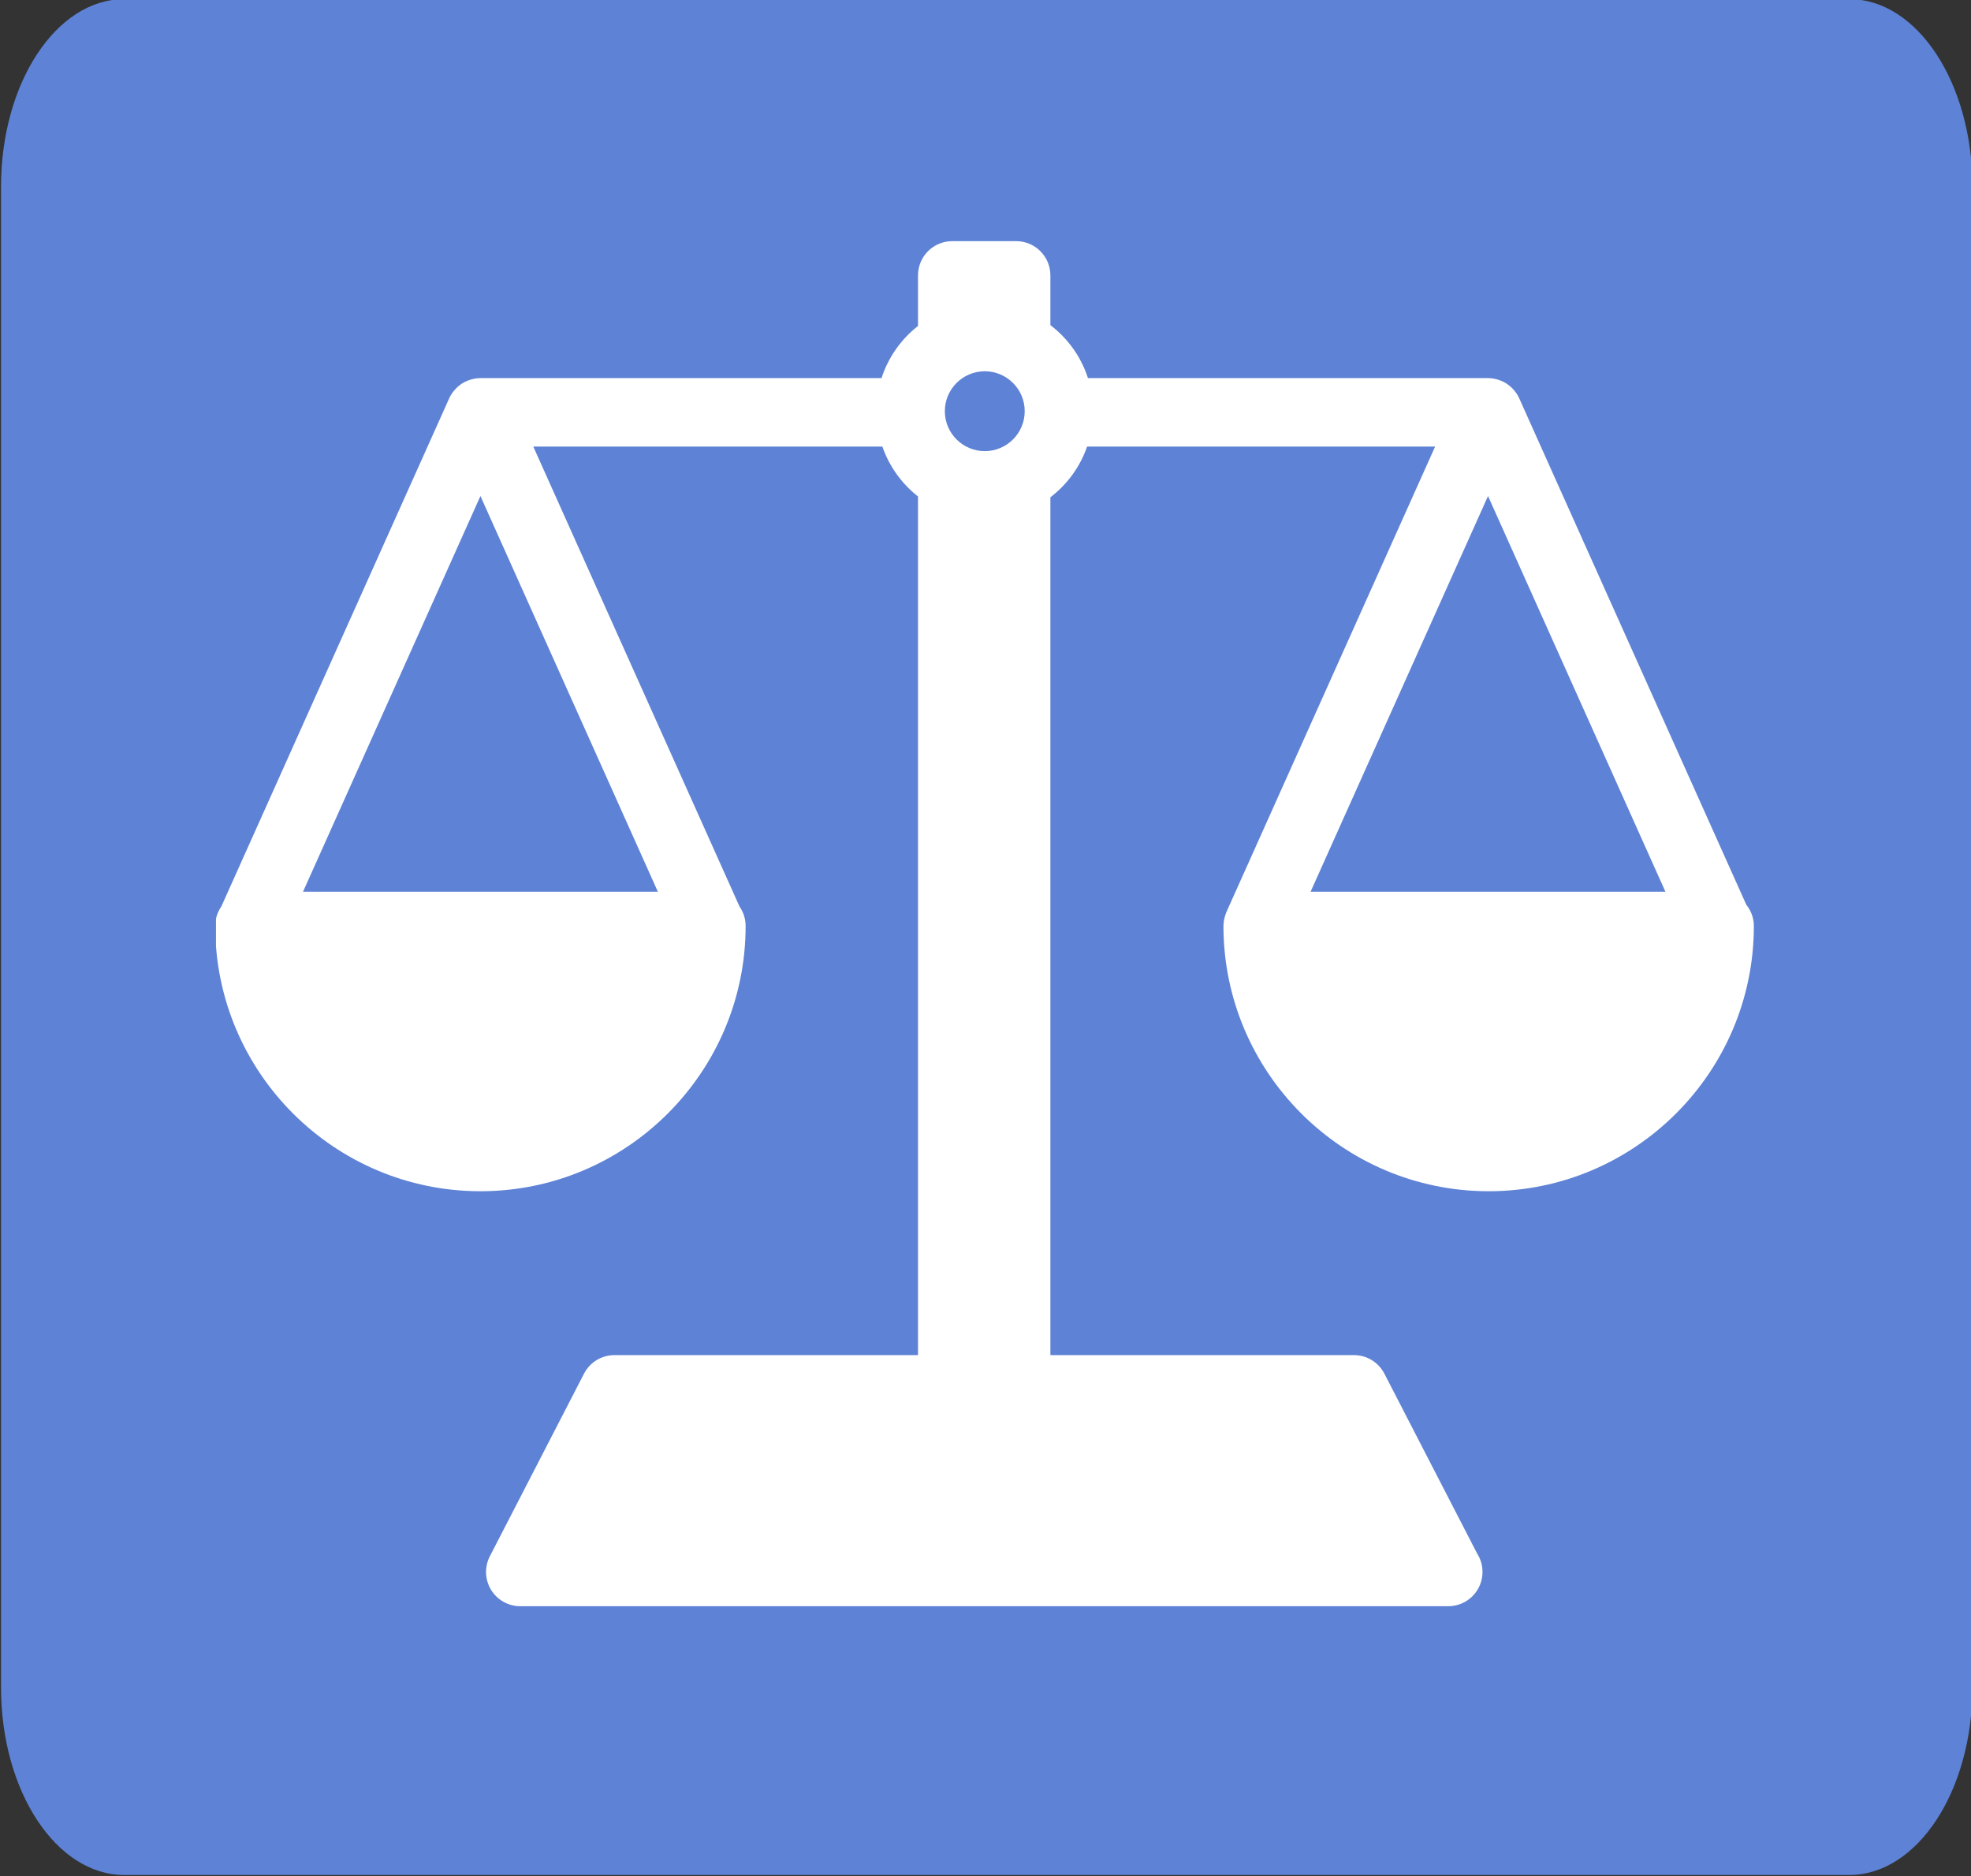 <svg xmlns="http://www.w3.org/2000/svg" viewBox="151.849 162.011 310 295">
    <rect x="151.849" y="162.011" width="310" height="295" fill="#333333" stroke="none"/>
    <defs>
        <clipPath id="clip-1">
            <rect x="634.667" y="307.733" transform="scale(1.875,1.875)" width="96" height="96" id="clip-1" fill="none"></rect>
        </clipPath>
        <clipPath id="clip-2">
            <rect x="3483.253" y="1761.29" transform="scale(0.356,0.356)" width="224.726" height="224.726" id="clip-2" fill="none"></rect>
        </clipPath>
    </defs>
    <g transform="matrix(1.051, 0, 0, 1, -7.721, 0)">
        <g clip-path="url(#clip-1)" id="Group 1" transform="matrix(1.639, 0, 0, 2.622, -1798.43, -1449.344)" fill="none" fill-rule="nonzero" stroke="none" stroke-width="1" stroke-linecap="butt" stroke-linejoin="miter" stroke-miterlimit="10" stroke-dasharray="" stroke-dashoffset="0" font-family="none" font-weight="none" font-size="none" text-anchor="none" style="mix-blend-mode: normal;">
            <path d="M 1201.25 614.5 L 1358.75 614.5 C 1364.963 614.5 1370 619.537 1370 625.75 L 1370 715.75 C 1370 721.963 1364.963 727 1358.75 727 L 1310 727 L 1280 727 L 1201.25 727 C 1195.037 727 1190 721.963 1190 715.75 L 1190 625.75 C 1190 619.537 1195.037 614.5 1201.25 614.5 Z" id="Path 1" style="fill: rgb(94, 130, 213);"></path>
        </g>
    </g>
    <g clip-path="url(#clip-2)" id="Group 1" transform="matrix(3.025, 0, 0, 3.025, -3565.297, -1710.418)" fill="none" fill-rule="nonzero" stroke="none" stroke-width="1" stroke-linecap="butt" stroke-linejoin="miter" stroke-miterlimit="10" stroke-dasharray="" stroke-dashoffset="0" font-family="none" font-weight="none" font-size="none" text-anchor="none" style="mix-blend-mode: normal;">
        <path d="M1319.603,666.011l-11.788,-26.284c-0,-0.001 -0.001,-0.001 -0.001,-0.002l-0.015,-0.034c-0.04,-0.088 -0.087,-0.171 -0.138,-0.249c-0.014,-0.021 -0.031,-0.041 -0.045,-0.061c-0.047,-0.065 -0.097,-0.126 -0.151,-0.183c-0.021,-0.022 -0.043,-0.044 -0.066,-0.066c-0.06,-0.057 -0.123,-0.109 -0.19,-0.157c-0.017,-0.013 -0.033,-0.027 -0.052,-0.039c-0.084,-0.056 -0.173,-0.103 -0.266,-0.144c-0.026,-0.012 -0.054,-0.02 -0.081,-0.031c-0.073,-0.028 -0.146,-0.051 -0.222,-0.069c-0.031,-0.007 -0.062,-0.015 -0.094,-0.021c-0.104,-0.019 -0.21,-0.032 -0.319,-0.032h-20.8c-0.356,-1.107 -1.048,-2.063 -1.953,-2.754v-2.585c0,-0.983 -0.797,-1.78 -1.78,-1.78h-3.323c-0.983,0 -1.78,0.797 -1.78,1.78v2.628c-0.878,0.688 -1.547,1.628 -1.896,2.712h-20.856c-0.109,0 -0.214,0.013 -0.319,0.032c-0.032,0.006 -0.063,0.013 -0.094,0.021c-0.076,0.018 -0.15,0.041 -0.222,0.069c-0.027,0.01 -0.054,0.019 -0.081,0.031c-0.093,0.041 -0.182,0.088 -0.266,0.144c-0.018,0.012 -0.034,0.026 -0.052,0.039c-0.067,0.048 -0.13,0.1 -0.19,0.157c-0.023,0.021 -0.044,0.043 -0.066,0.066c-0.054,0.057 -0.104,0.119 -0.151,0.183c-0.015,0.021 -0.031,0.04 -0.045,0.061c-0.052,0.079 -0.099,0.161 -0.138,0.249l-0.015,0.034c-0,0.001 -0.001,0.001 -0.001,0.002l-11.83,26.377c-0.2,0.288 -0.319,0.637 -0.319,1.014c0,7.603 6.186,13.789 13.789,13.789c7.603,0 13.789,-6.186 13.789,-13.789c0,-0.377 -0.119,-0.726 -0.319,-1.014l-10.721,-23.906h18.15c0.358,1.034 1.008,1.931 1.853,2.594v44.634h-15.784c-0.666,0 -1.277,0.372 -1.582,0.964l-4.896,9.493c-0.284,0.552 -0.261,1.212 0.062,1.742c0.323,0.53 0.899,0.854 1.52,0.854h48.243c0.002,-0 0.004,0 0.007,0c0.983,0 1.78,-0.797 1.78,-1.78c0,-0.349 -0.1,-0.674 -0.274,-0.949l-4.828,-9.36c-0.305,-0.592 -0.916,-0.964 -1.582,-0.964h-15.783v-44.592c0.872,-0.667 1.543,-1.579 1.909,-2.636h18.094l-10.849,24.191c-0.003,0.006 -0.004,0.013 -0.007,0.019c-0.008,0.019 -0.014,0.039 -0.022,0.059c-0.032,0.082 -0.058,0.165 -0.077,0.249c-0.005,0.022 -0.011,0.043 -0.016,0.066c-0.02,0.102 -0.03,0.205 -0.031,0.308c0,0.01 -0.003,0.018 -0.003,0.028c0,7.603 6.186,13.789 13.789,13.789c7.603,0 13.789,-6.186 13.789,-13.789c0,-0.421 -0.152,-0.802 -0.397,-1.107zM1263.013,665.339h-18.449l9.224,-20.569zM1282.087,640.36c0,1.145 -0.932,2.076 -2.076,2.076c-1.145,0 -2.077,-0.932 -2.077,-2.076c0,-1.145 0.932,-2.076 2.077,-2.076c1.145,-0 2.076,0.931 2.076,2.076zM1296.951,665.339l9.225,-20.569l9.224,20.569z" id="CompoundPath 1" fill="#ffffff"></path>
    </g>
</svg>
